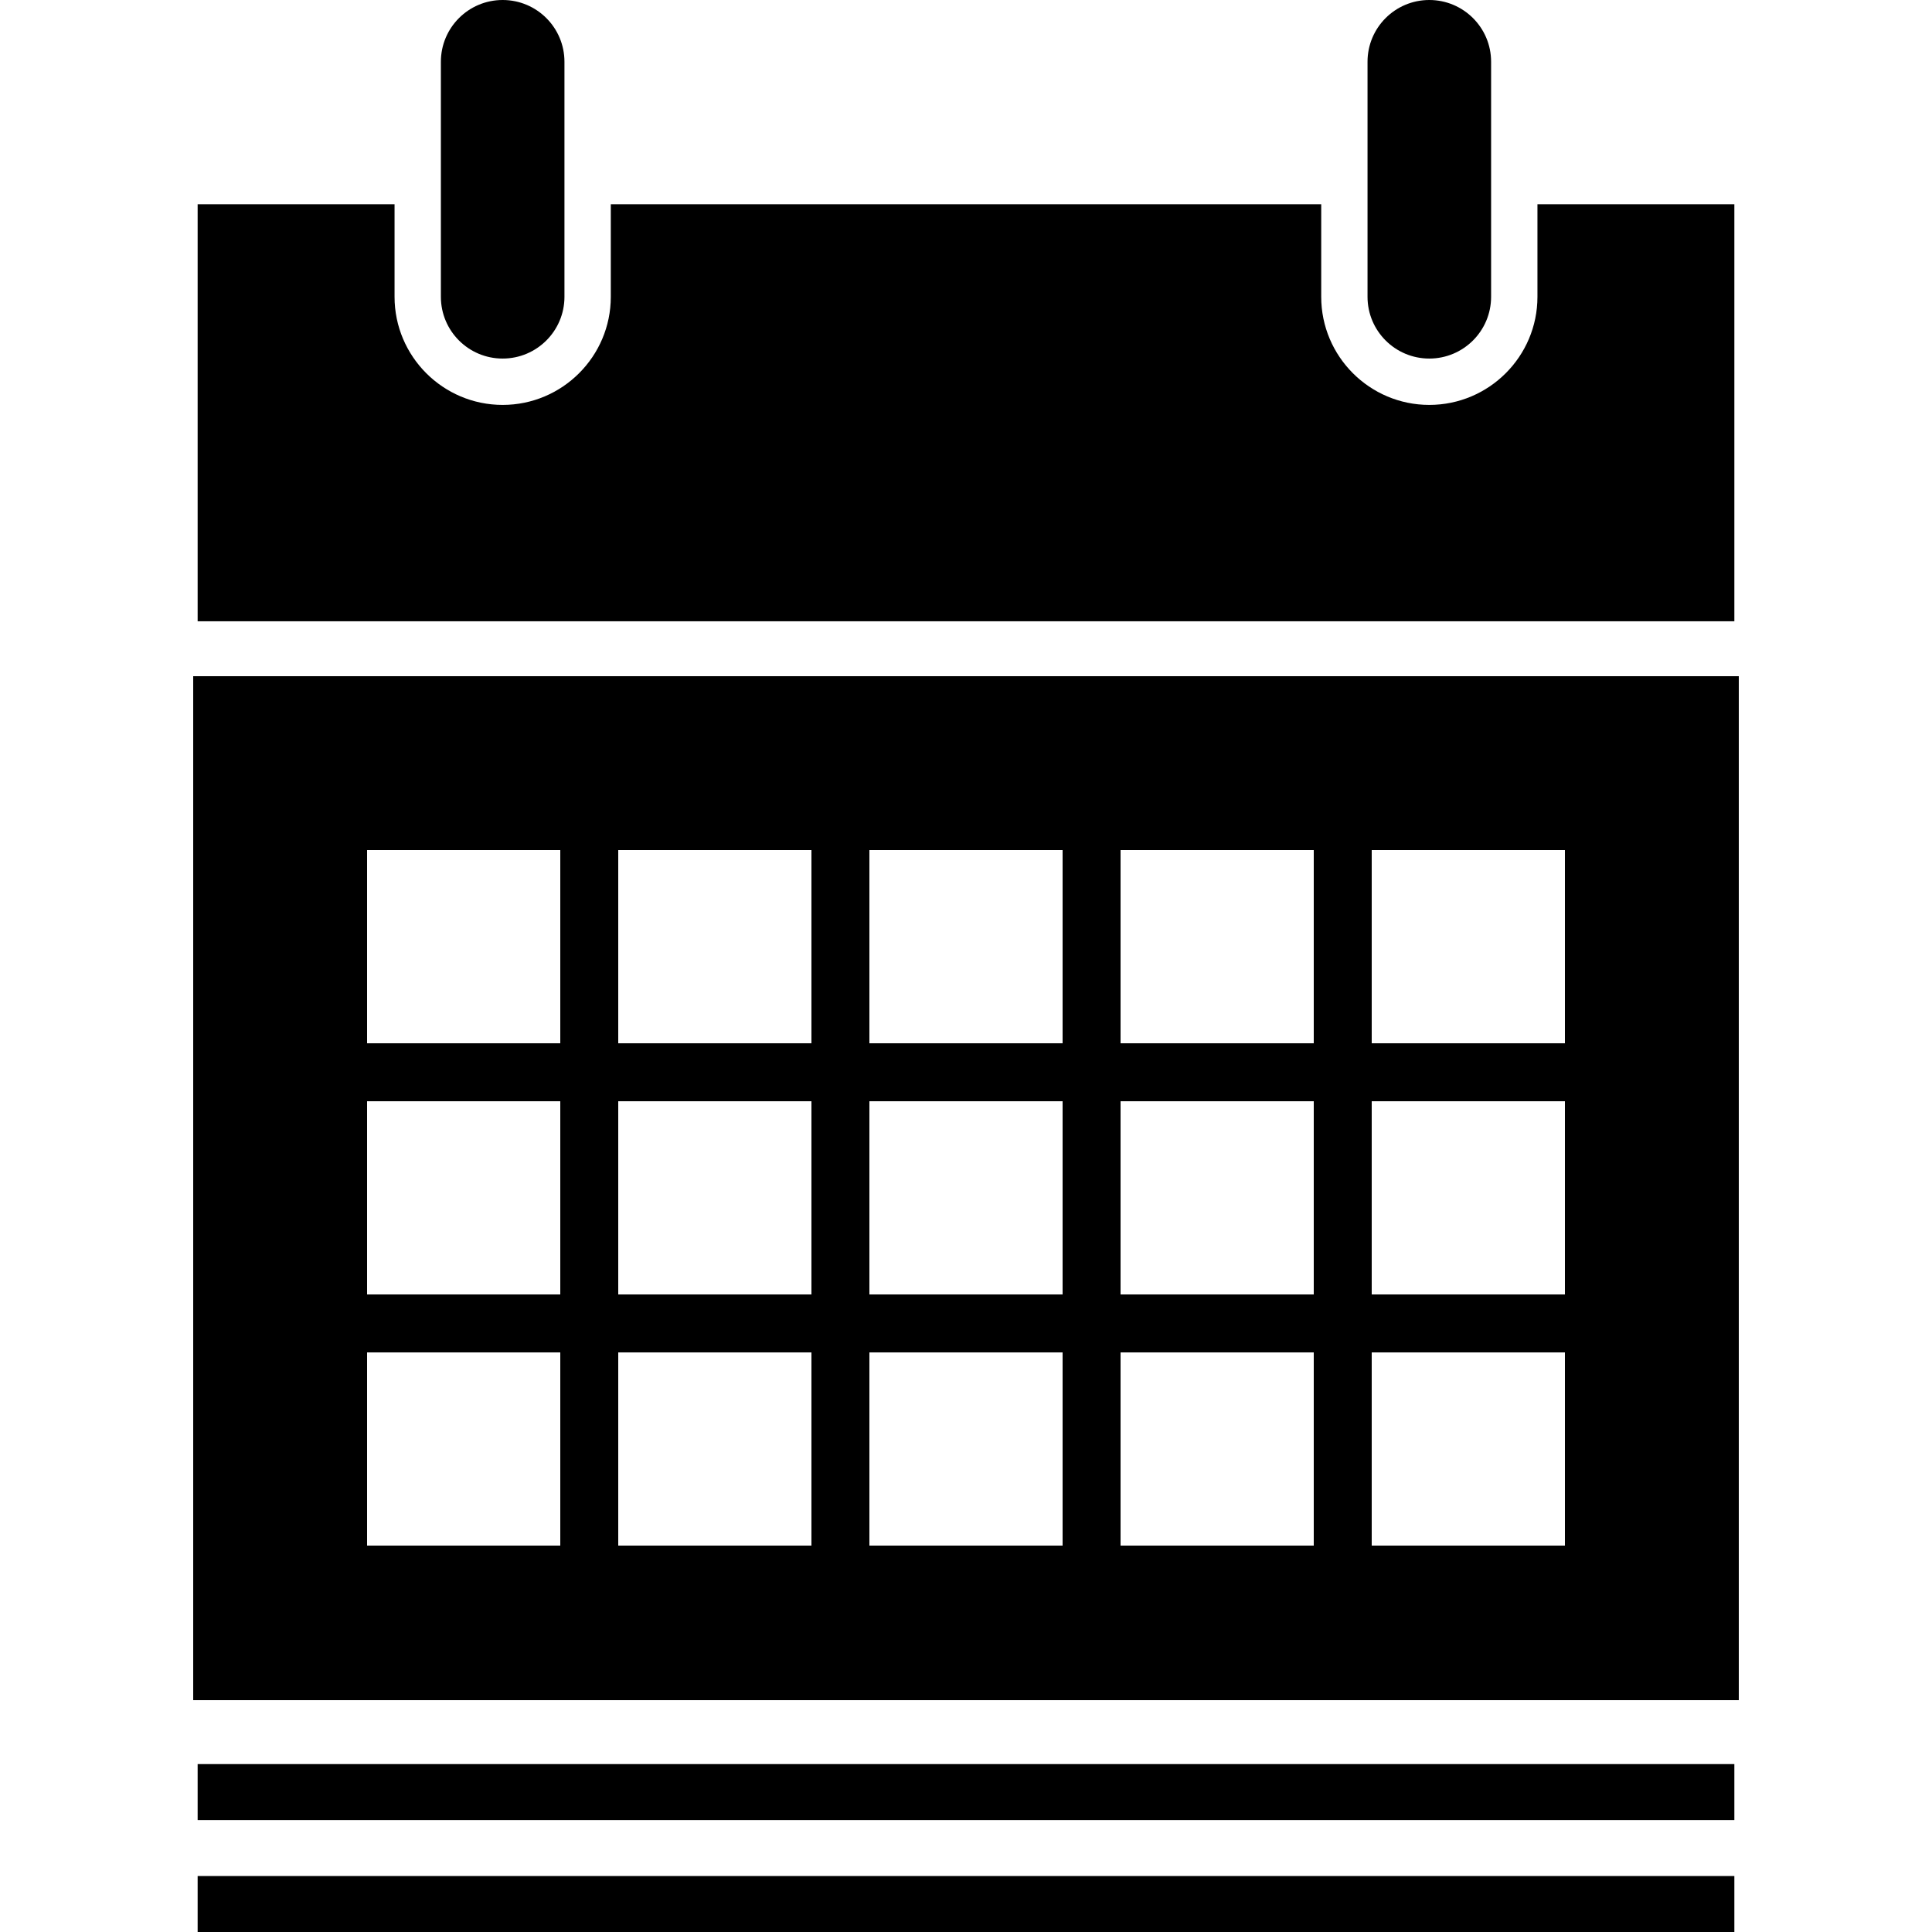 <svg xmlns="http://www.w3.org/2000/svg" xmlns:xlink="http://www.w3.org/1999/xlink" version="1.1" x="0px" y="0px" viewBox="0 0 100 100" enable-background="new 0 0 100 100" xml:space="preserve"><g><g><path d="M26.017,18.559c1.766,0,3.199-1.431,3.199-3.197V3.197C29.216,1.431,27.783,0,26.017,0c-1.766,0-3.197,1.431-3.197,3.197    v12.166C22.82,17.128,24.251,18.559,26.017,18.559z"></path><path d="M73.98,18.559c1.766,0,3.199-1.431,3.199-3.197V3.197C77.18,1.431,75.746,0,73.98,0s-3.197,1.431-3.197,3.197v12.166    C70.783,17.128,72.215,18.559,73.98,18.559z"></path><path d="M79.578,10.572v4.791c0,3.085-2.51,5.595-5.598,5.595c-3.086,0-5.594-2.509-5.594-5.595v-4.791H31.615v4.791    c0,3.085-2.511,5.595-5.598,5.595c-3.085,0-5.595-2.509-5.595-5.595v-4.791H10.23v21.584h79.54V10.572H79.578z"></path></g><path d="M10,35v53h80V35H10z M29,80H19V70h10V80z M29,67H19V57h10V67z M29,54H19V44h10V54z M42,80H32V70h10V80z M42,67H32V57h10V67   z M42,54H32V44h10V54z M55,80H45V70h10V80z M55,67H45V57h10V67z M55,54H45V44h10V54z M68,80H58V70h10V80z M68,67H58V57h10V67z    M68,54H58V44h10V54z M81,80H71V70h10V80z M81,67H71V57h10V67z M81,54H71V44h10V54z"></path><rect x="10.23" y="91.309" width="79.54" height="2.897"></rect><rect x="10.23" y="97.103" width="79.54" height="2.897"></rect></g></svg>
